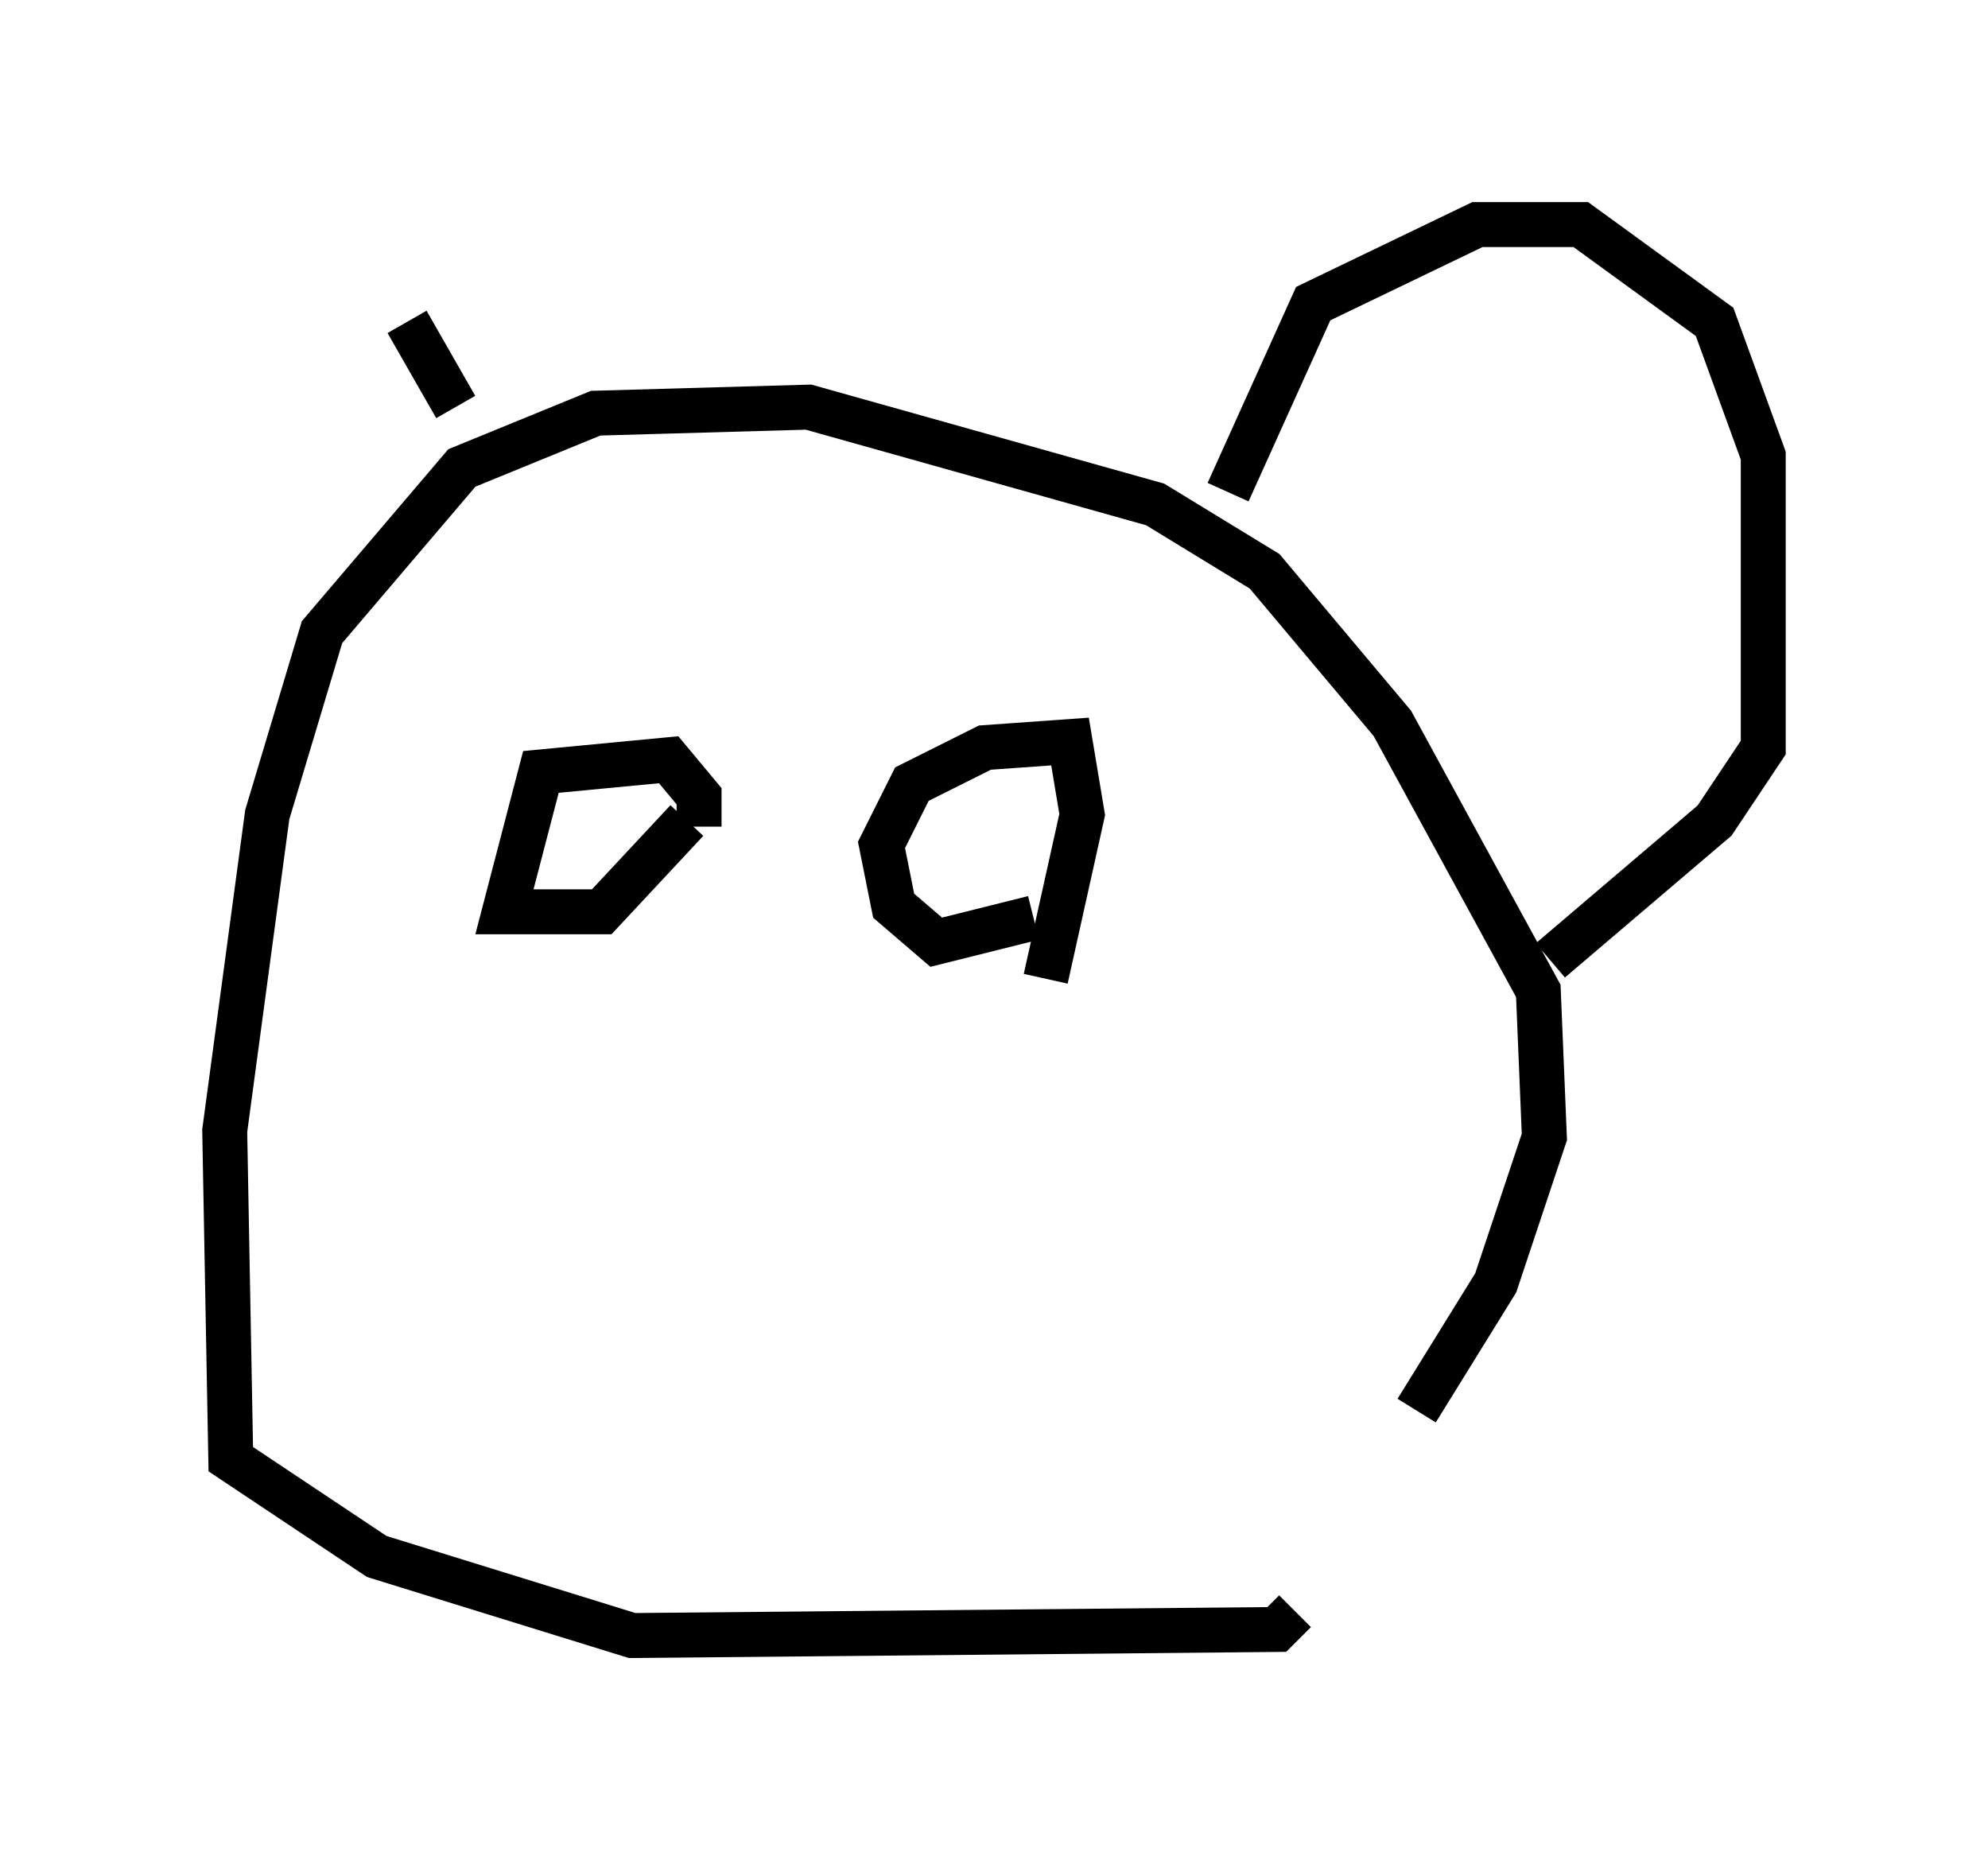 <?xml version="1.0" encoding="utf-8" ?>
<svg baseProfile="full" height="41.393" version="1.1" width="44.235" xmlns="http://www.w3.org/2000/svg" xmlns:ev="http://www.w3.org/2001/xml-events" xmlns:xlink="http://www.w3.org/1999/xlink"><defs /><rect fill="white" height="41.393" width="44.235" x="0" y="0" /><path d="M26.921, 35.717 m4.601, -4.33 l1.759, -2.842 1.083, -3.248 l-0.135, -3.248 -3.248, -5.954 l-2.842, -3.383 -2.436, -1.488 l-7.713, -2.165 -4.736, 0.135 l-2.977, 1.218 -3.112, 3.654 l-1.218, 4.059 -0.947, 7.036 l0.135, 7.307 3.248, 2.165 l5.683, 1.759 14.344, -0.135 l0.406, -0.406 m-5.548, -14.073 l0.812, -3.654 -0.271, -1.624 l-1.894, 0.135 -1.624, 0.812 l-0.677, 1.353 0.271, 1.353 l0.947, 0.812 2.165, -0.541 m-7.442, -2.03 l0.0, -0.677 -0.677, -0.812 l-2.842, 0.271 -0.812, 3.112 l2.165, 0.0 1.894, -2.03 m12.043, -7.307 l1.894, -4.195 3.654, -1.759 l2.3, 0.0 2.977, 2.165 l1.083, 2.977 0.0, 6.495 l-1.083, 1.624 -3.654, 3.112 m-24.357, -12.314 l-1.083, -1.894 " fill="none" stroke="black" stroke-width="1" /></svg>